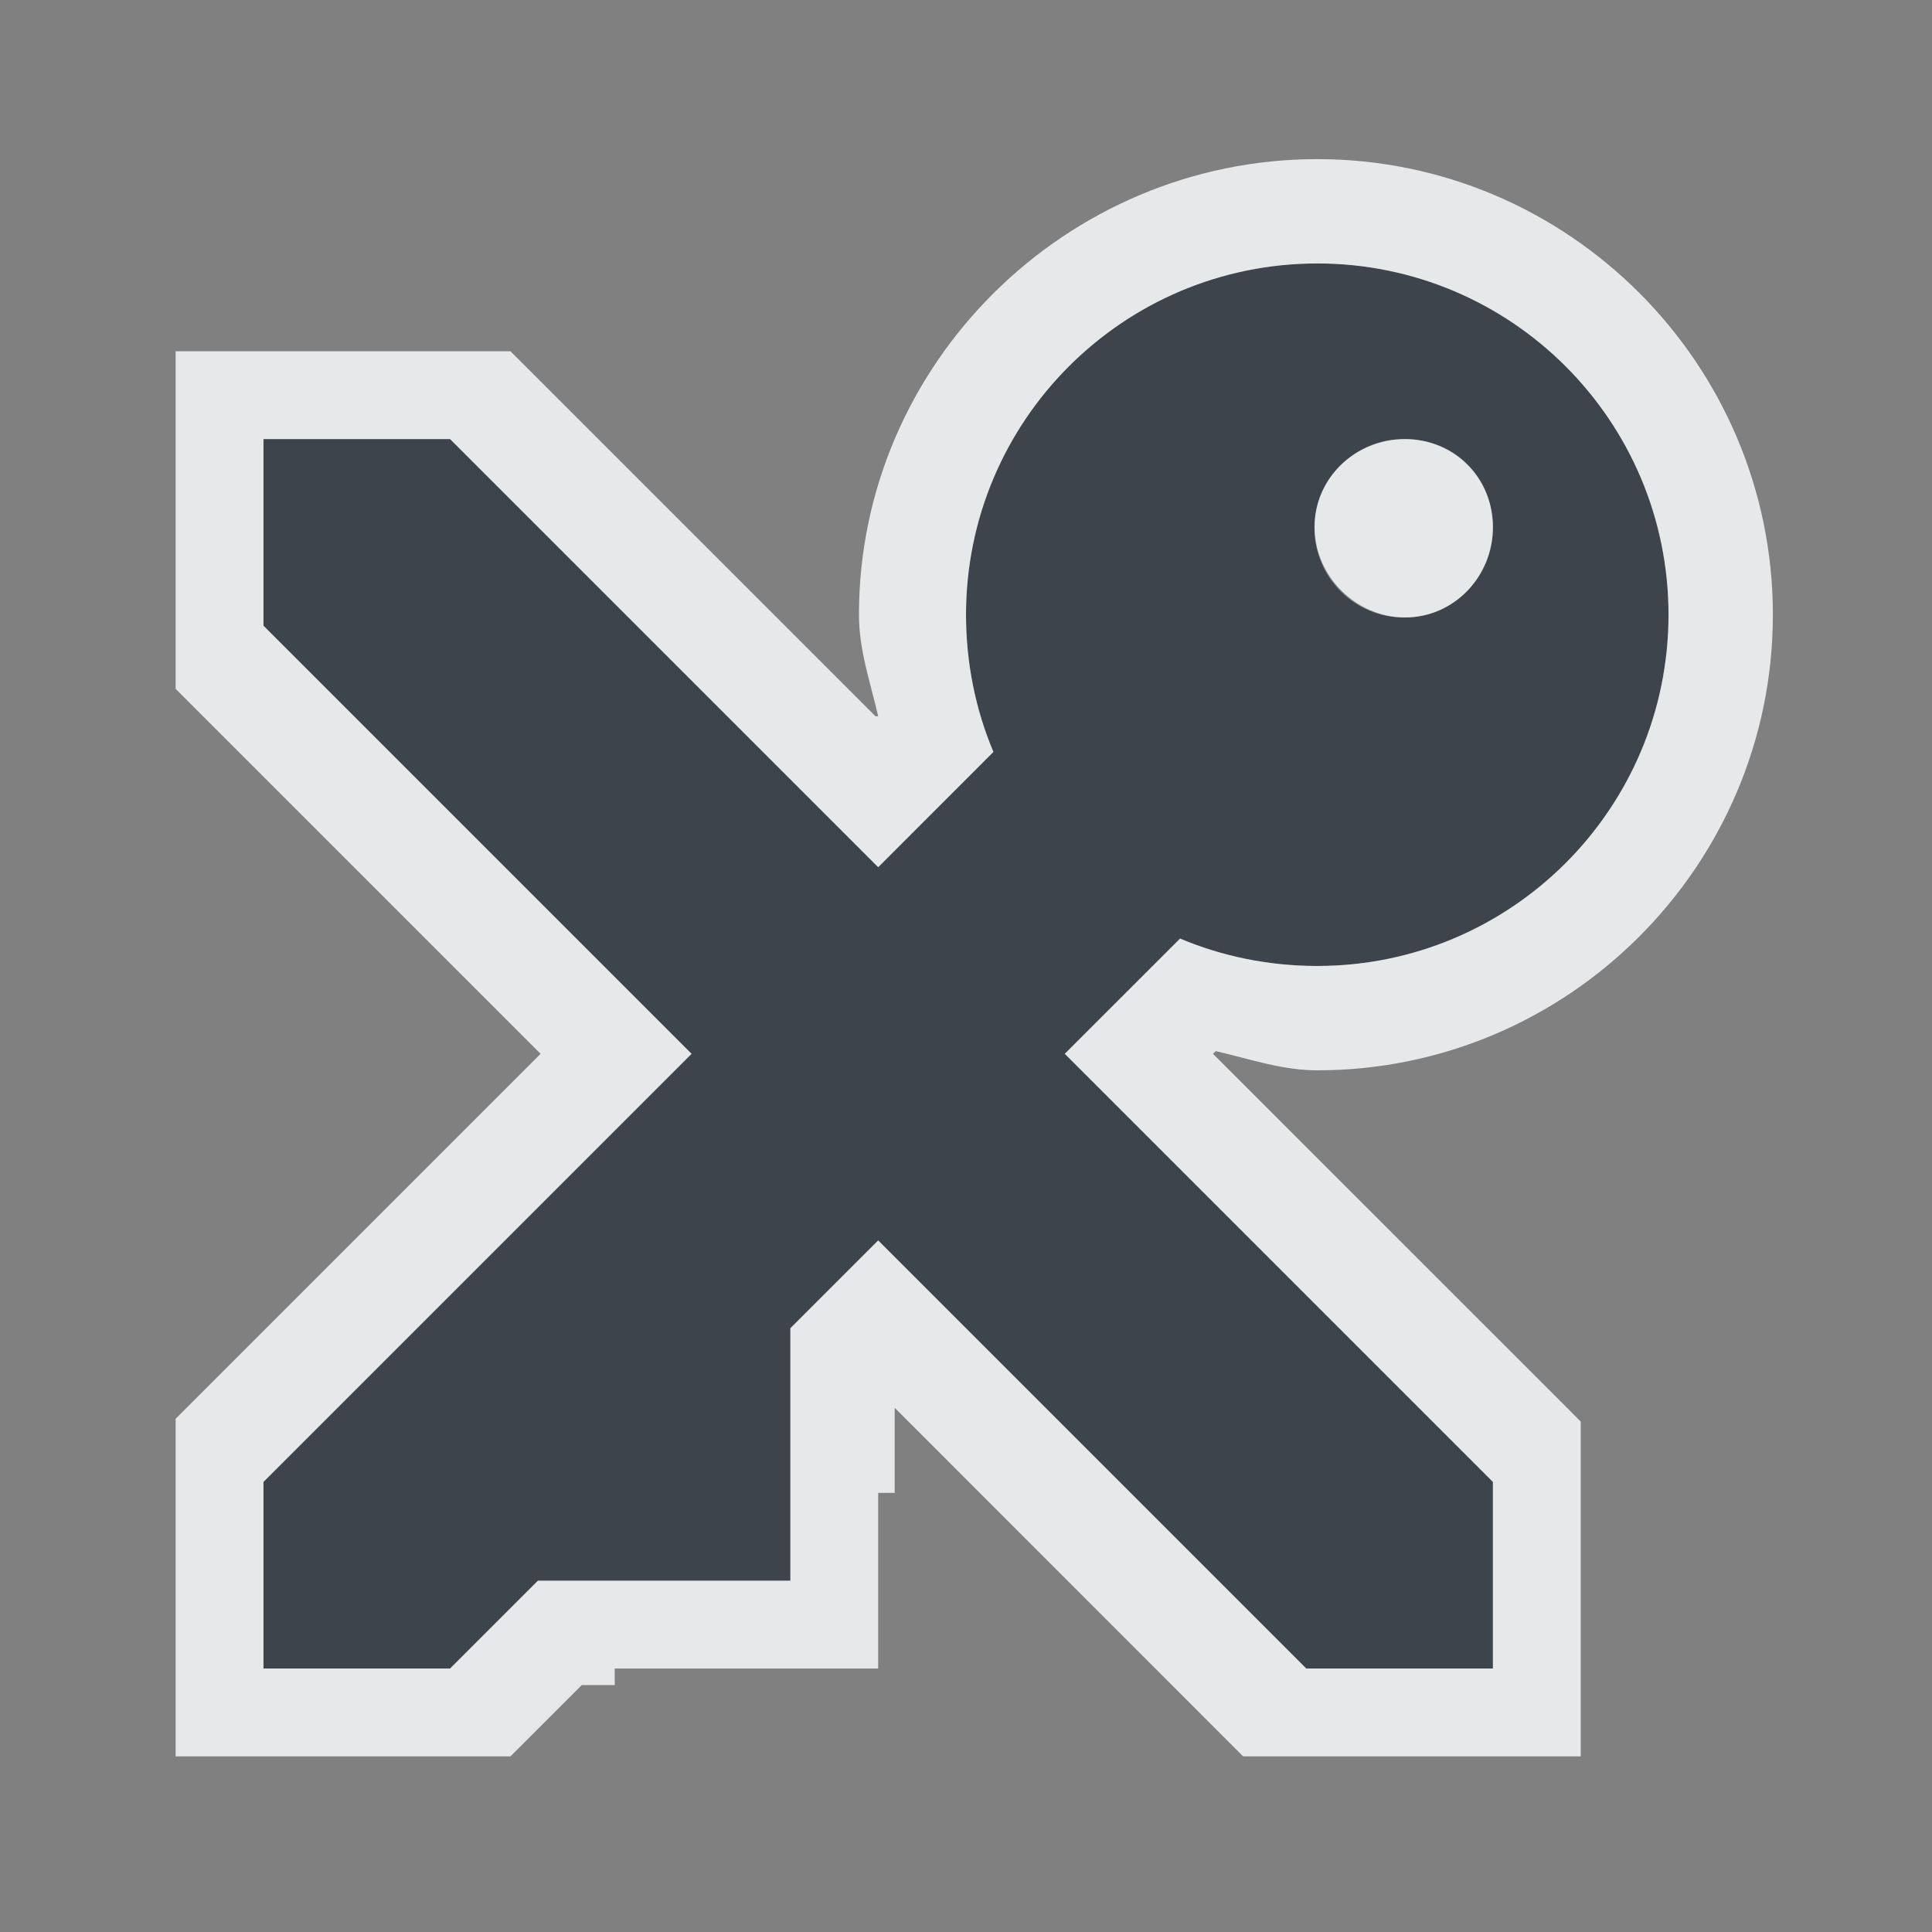 <?xml version="1.0" encoding="UTF-8" standalone="no"?>
<!-- Created with Inkscape (http://www.inkscape.org/) -->

<svg
   xmlns:dc="http://purl.org/dc/elements/1.1/"
   xmlns:cc="http://creativecommons.org/ns#"
   xmlns:rdf="http://www.w3.org/1999/02/22-rdf-syntax-ns#"
   xmlns:svg="http://www.w3.org/2000/svg"
   xmlns="http://www.w3.org/2000/svg"
   xmlns:sodipodi="http://sodipodi.sourceforge.net/DTD/sodipodi-0.dtd"
   xmlns:inkscape="http://www.inkscape.org/namespaces/inkscape"
   width="22"
   height="22"
   id="svg27665"
   version="1.1"
   inkscape:version="0.48.3.1 r9886"
   sodipodi:docname="keepassx.svg"
   inkscape:export-filename="keepassx.png"
   inkscape:export-xdpi="90"
   inkscape:export-ydpi="90">
  <rect width="100%" height="100%" fill="#808080" stroke="none"/>
  <defs
     id="defs27667" />
  <sodipodi:namedview
     id="base"
     pagecolor="#ffffff"
     bordercolor="#666666"
     borderopacity="1.0"
     inkscape:pageopacity="0.0"
     inkscape:pageshadow="2"
     inkscape:zoom="32"
     inkscape:cx="16.442964"
     inkscape:cy="9.40516"
     inkscape:document-units="px"
     inkscape:current-layer="layer1"
     showgrid="true"
     inkscape:window-width="1920"
     inkscape:window-height="1033"
     inkscape:window-x="-10"
     inkscape:window-y="25"
     inkscape:window-maximized="1"
     inkscape:snap-bbox="true"
     inkscape:bbox-paths="true"
     inkscape:bbox-nodes="true"
     inkscape:snap-bbox-edge-midpoints="true"
     inkscape:snap-bbox-midpoints="true"
     inkscape:object-paths="true"
     inkscape:snap-intersection-paths="true"
     inkscape:object-nodes="true"
     inkscape:snap-smooth-nodes="true"
     inkscape:snap-midpoints="true"
     inkscape:snap-object-midpoints="true"
     inkscape:snap-center="true"
     inkscape:snap-global="true"
     showguides="false"
     inkscape:guide-bbox="true"
     fit-margin-top="0"
     fit-margin-left="0"
     fit-margin-right="0"
     fit-margin-bottom="0"
     inkscape:showpageshadow="false">
    <sodipodi:guide
       orientation="0,1"
       position="600,300"
       id="guide3572" />
    <sodipodi:guide
       orientation="1,0"
       position="294.419,12.122"
       id="guide3574" />
    <sodipodi:guide
       orientation="0,1"
       position="456.044,600"
       id="guide3576" />
    <sodipodi:guide
       orientation="0,1"
       position="-2.8882813e-06,-8.4406273e-05"
       id="guide3578" />
    <sodipodi:guide
       orientation="1,0"
       position="-2.8882813e-06,157.584"
       id="guide3580" />
    <sodipodi:guide
       orientation="1,0"
       position="600,121.218"
       id="guide3582" />
    <sodipodi:guide
       orientation="0,1"
       position="600,-714.344"
       id="guide5928" />
    <sodipodi:guide
       orientation="0,1"
       position="600,-414.344"
       id="guide5930" />
    <sodipodi:guide
       orientation="0,1"
       position="600,-1014.343"
       id="guide5932" />
    <sodipodi:guide
       orientation="0,1"
       position="451.57,524.996"
       id="guide5294" />
    <sodipodi:guide
       orientation="0,1"
       position="451.57,75.014"
       id="guide5296" />
    <sodipodi:guide
       orientation="0,1"
       position="496.015,-931.364"
       id="guide5413" />
    <sodipodi:guide
       orientation="0,1"
       position="457.349,-489.344"
       id="guide5415" />
    <inkscape:grid
       type="xygrid"
       id="grid3070"
       empspacing="5"
       visible="true"
       enabled="true"
       snapvisiblegridlinesonly="true"
       originx="4.3243213e-05px"
       originy="-2.6947047e-05px" />
  </sodipodi:namedview>
  <g
     inkscape:label="Camada 1"
     inkscape:groupmode="layer"
     id="layer1"
     transform="translate(3364.417,-2094.719)">
    <path
       sodipodi:nodetypes="ssccccccccccccccccccssssssss"
       inkscape:connector-curvature="0"
       id="path2998"
       d="m -3349.417,2097.719 c -2.209,0 -4,1.791 -4,4 0,0.552 0.11,1.084 0.312,1.562 l -1.312,1.312 -4.875,-4.875 -2.125,0 0,2.125 4.875,4.875 -4.875,4.875 0,2.125 2.125,0 1,-1 2.875,0 0,-2.875 1,-1 4.875,4.875 2.125,0 0,-2.125 -4.875,-4.875 1.312,-1.312 c 0.479,0.202 1.01,0.312 1.562,0.312 2.209,0 4,-1.791 4,-4 0,-2.209 -1.791,-4 -4,-4 z m 0.984,2 c 0.561,0 1.016,0.455 1.016,1.016 0,0.561 -0.455,1.016 -1.016,1.016 -0.561,0 -1.016,-0.455 -1.016,-1.016 0,-0.561 0.455,-1.016 1.016,-1.016 z"
       style="font-size:medium;font-style:normal;font-variant:normal;font-weight:normal;font-stretch:normal;text-indent:0;text-align:start;text-decoration:none;line-height:normal;letter-spacing:normal;word-spacing:normal;text-transform:none;direction:ltr;block-progression:tb;writing-mode:lr-tb;text-anchor:start;baseline-shift:baseline;color:#000000;fill:#27303a;fill-opacity:0.753;fill-rule:nonzero;stroke:none;stroke-width:2.286;marker:none;visibility:visible;display:inline;overflow:visible;enable-background:accumulate;font-family:Sans;-inkscape-font-specification:Sans" />
    <path
       style="font-size:medium;font-style:normal;font-variant:normal;font-weight:normal;font-stretch:normal;text-indent:0;text-align:start;text-decoration:none;line-height:normal;letter-spacing:normal;word-spacing:normal;text-transform:none;direction:ltr;block-progression:tb;writing-mode:lr-tb;text-anchor:start;baseline-shift:baseline;color:#000000;fill:#f1f3f5;fill-opacity:0.903;fill-rule:nonzero;stroke:none;stroke-width:2;marker:none;visibility:visible;display:inline;overflow:visible;enable-background:accumulate;font-family:Sans;-inkscape-font-specification:Sans"
       d="M 15 1.812 C 12.142 1.812 9.781 4.142 9.781 7 C 9.781 7.404 9.912 7.773 10 8.156 L 9.969 8.156 L 5.969 4.156 L 5.812 4 L 2 4 L 2 7.844 L 2.125 7.969 L 6.156 12 L 2.125 16.031 L 2 16.156 L 2 20 L 5.812 20 L 5.969 19.844 L 6.625 19.188 L 7 19.188 L 7 19 L 10 19 L 10 17 L 10.188 17 L 10.188 16.031 L 14 19.844 L 14.156 20 L 18 20 L 18 16.188 L 17.844 16.031 L 13.812 12 L 13.844 11.969 C 14.227 12.057 14.596 12.188 15 12.188 C 17.858 12.188 20.188 9.858 20.188 7 C 20.188 4.142 17.858 1.812 15 1.812 z M 15 3 C 17.209 3 19 4.791 19 7 C 19 9.209 17.209 11 15 11 C 14.448 11 13.916 10.89 13.438 10.688 L 12.125 12 L 17 16.875 L 17 19 L 14.875 19 L 10 14.125 L 9 15.125 L 9 18 L 6.125 18 L 5.125 19 L 3 19 L 3 16.875 L 7.875 12 L 3 7.125 L 3 5 L 5.125 5 L 10 9.875 L 11.312 8.562 C 11.11 8.084 11 7.552 11 7 C 11 4.791 12.791 3 15 3 z M 16 5 C 15.439 5 14.969 5.439 14.969 6 C 14.969 6.561 15.439 7.031 16 7.031 C 16.561 7.031 17 6.561 17 6 C 17 5.439 16.561 5 16 5 z "
       transform="translate(-3364.417,2094.719)"
       id="path2997" />
  </g>
</svg>
